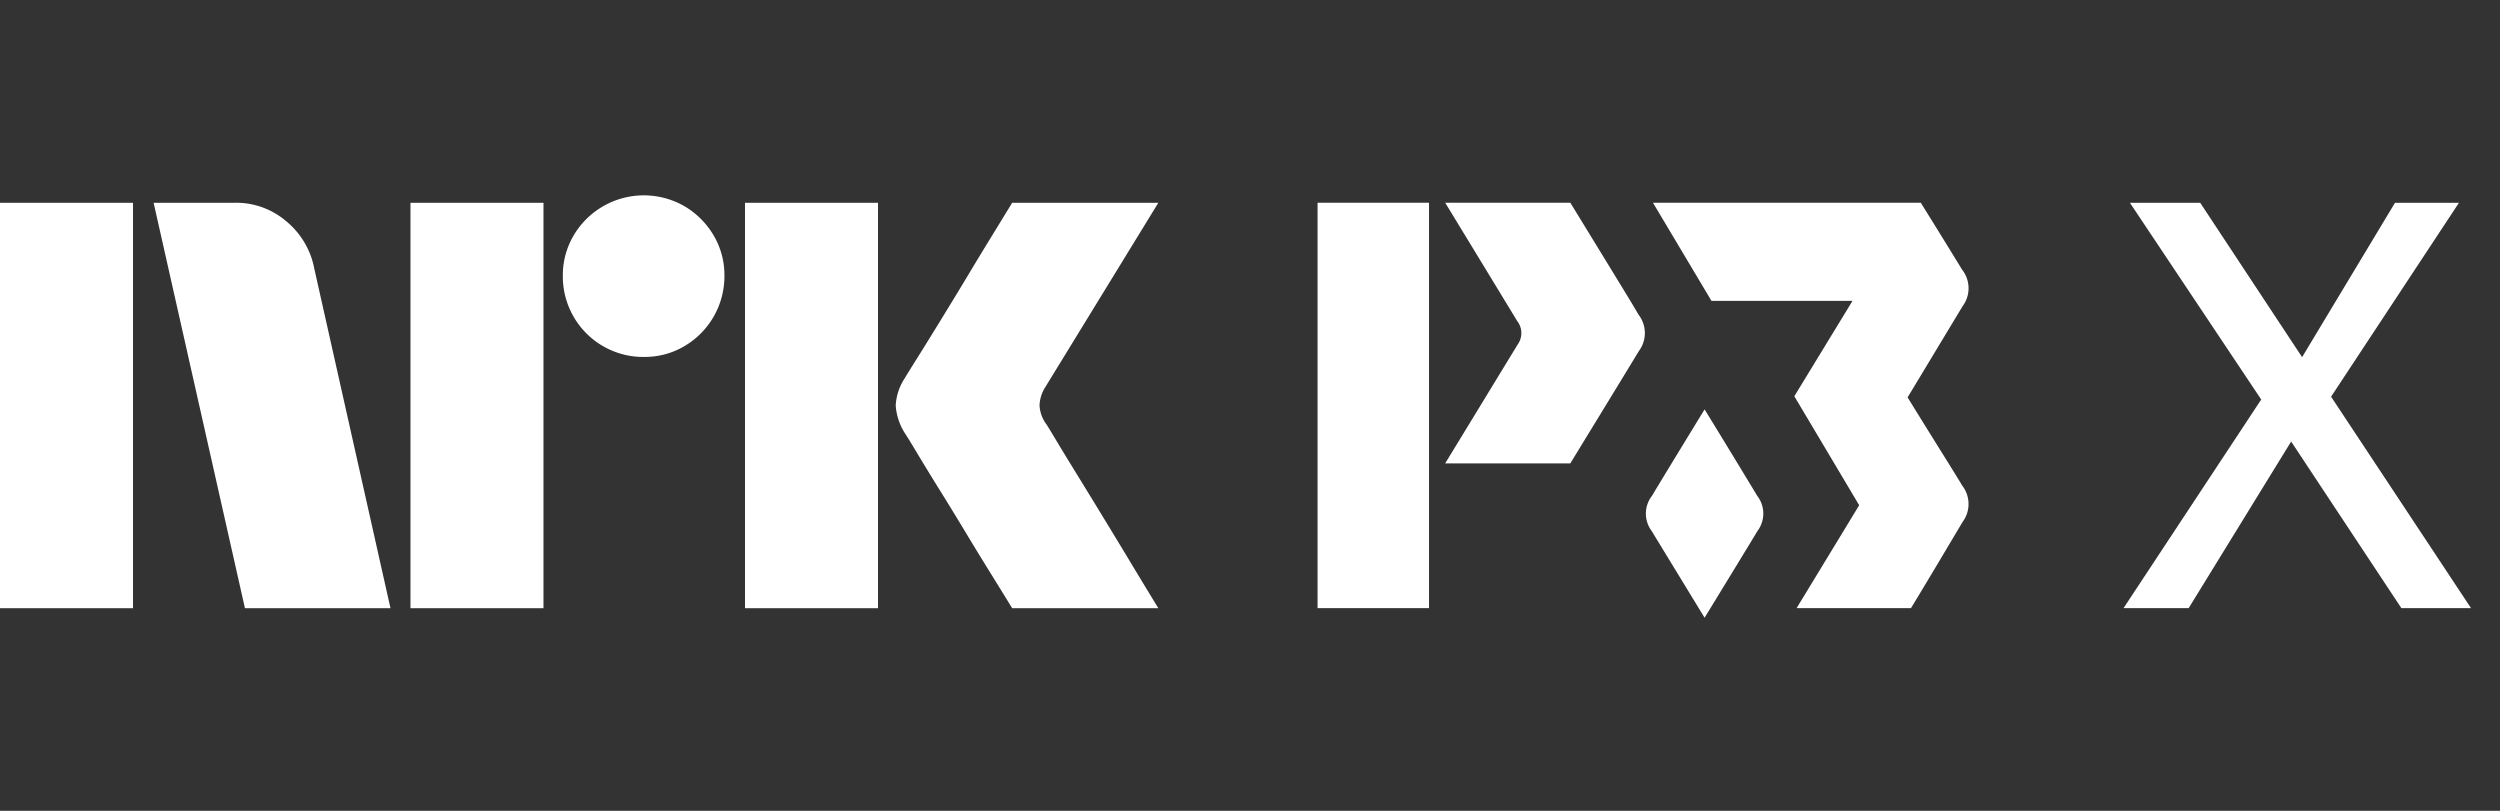 <svg xmlns="http://www.w3.org/2000/svg" viewBox="0 0 74 24"><rect x="0" y="0" width="74" height="24" fill="#333333" stroke="none"/><path fill="#fff" d="M73.143 18.002 69 11.742l3.785-5.74h-1.893l-2.75 4.57-3.016-4.57h-2.081l3.887 5.824L62.857 18h1.928l3.033-4.931L71.08 18h2.064ZM46.48 6h-3.703s2.105 3.455 2.129 3.498a.582.582 0 0 1 .013.706l-2.142 3.512h3.704s1.787-2.921 2.031-3.327a.887.887 0 0 0-.01-1.073c-.263-.449-.264-.448-2.021-3.316ZM42.299 6H39v12.001h3.299V6ZM58.082 7.988A324.935 324.935 0 0 0 56.855 6h-7.928l1.732 2.905h4.176l-1.723 2.824 1.92 3.226L53.18 18h3.385c.544-.89 1.357-2.267 1.527-2.549a.89.89 0 0 0-.01-1.077c-.169-.29-1.075-1.727-1.617-2.612l1.627-2.697a.889.889 0 0 0-.009-1.077Z"/><path fill="#fff" d="M50.456 12.118c-.522.853-1.394 2.281-1.558 2.56a.856.856 0 0 0-.01 1.037l1.568 2.57c.524-.858 1.404-2.297 1.567-2.57a.856.856 0 0 0-.009-1.038 388.314 388.314 0 0 0-1.558-2.559ZM0 18.002v-12h3.937v12H0Zm9.294-10.09 2.264 10.09H7.25l-2.703-12h2.416a2.276 2.276 0 0 1 1.513.55c.42.346.71.827.819 1.36Zm2.856 10.09v-12h3.937v12H12.15Zm6.91-7.436a2.382 2.382 0 0 1-2.4-2.4 2.303 2.303 0 0 1 .322-1.2 2.411 2.411 0 0 1 3.278-.862c.356.21.653.506.862.862.215.363.326.778.321 1.2a2.4 2.4 0 0 1-1.183 2.079 2.303 2.303 0 0 1-1.2.32Zm2.992 7.436v-12h3.937v12h-3.937Zm8.922-5.442c.01.012.095.15.253.414s.364.602.617 1.014a327.152 327.152 0 0 1 1.597 2.62c.247.411.529.876.845 1.394H29.96c-.27-.44-.516-.837-.736-1.192-.22-.354-.453-.738-.7-1.149-.248-.41-.493-.81-.736-1.2-.242-.389-.45-.73-.625-1.022-.175-.293-.296-.49-.363-.592a1.75 1.75 0 0 1-.287-.845c.016-.29.11-.57.27-.811.067-.113.191-.313.372-.6a181.843 181.843 0 0 0 1.37-2.23c.247-.412.48-.798.7-1.158l.735-1.2h4.326L30.94 11.46a1.079 1.079 0 0 0-.17.541c.012.202.082.396.203.558Z"/></svg>